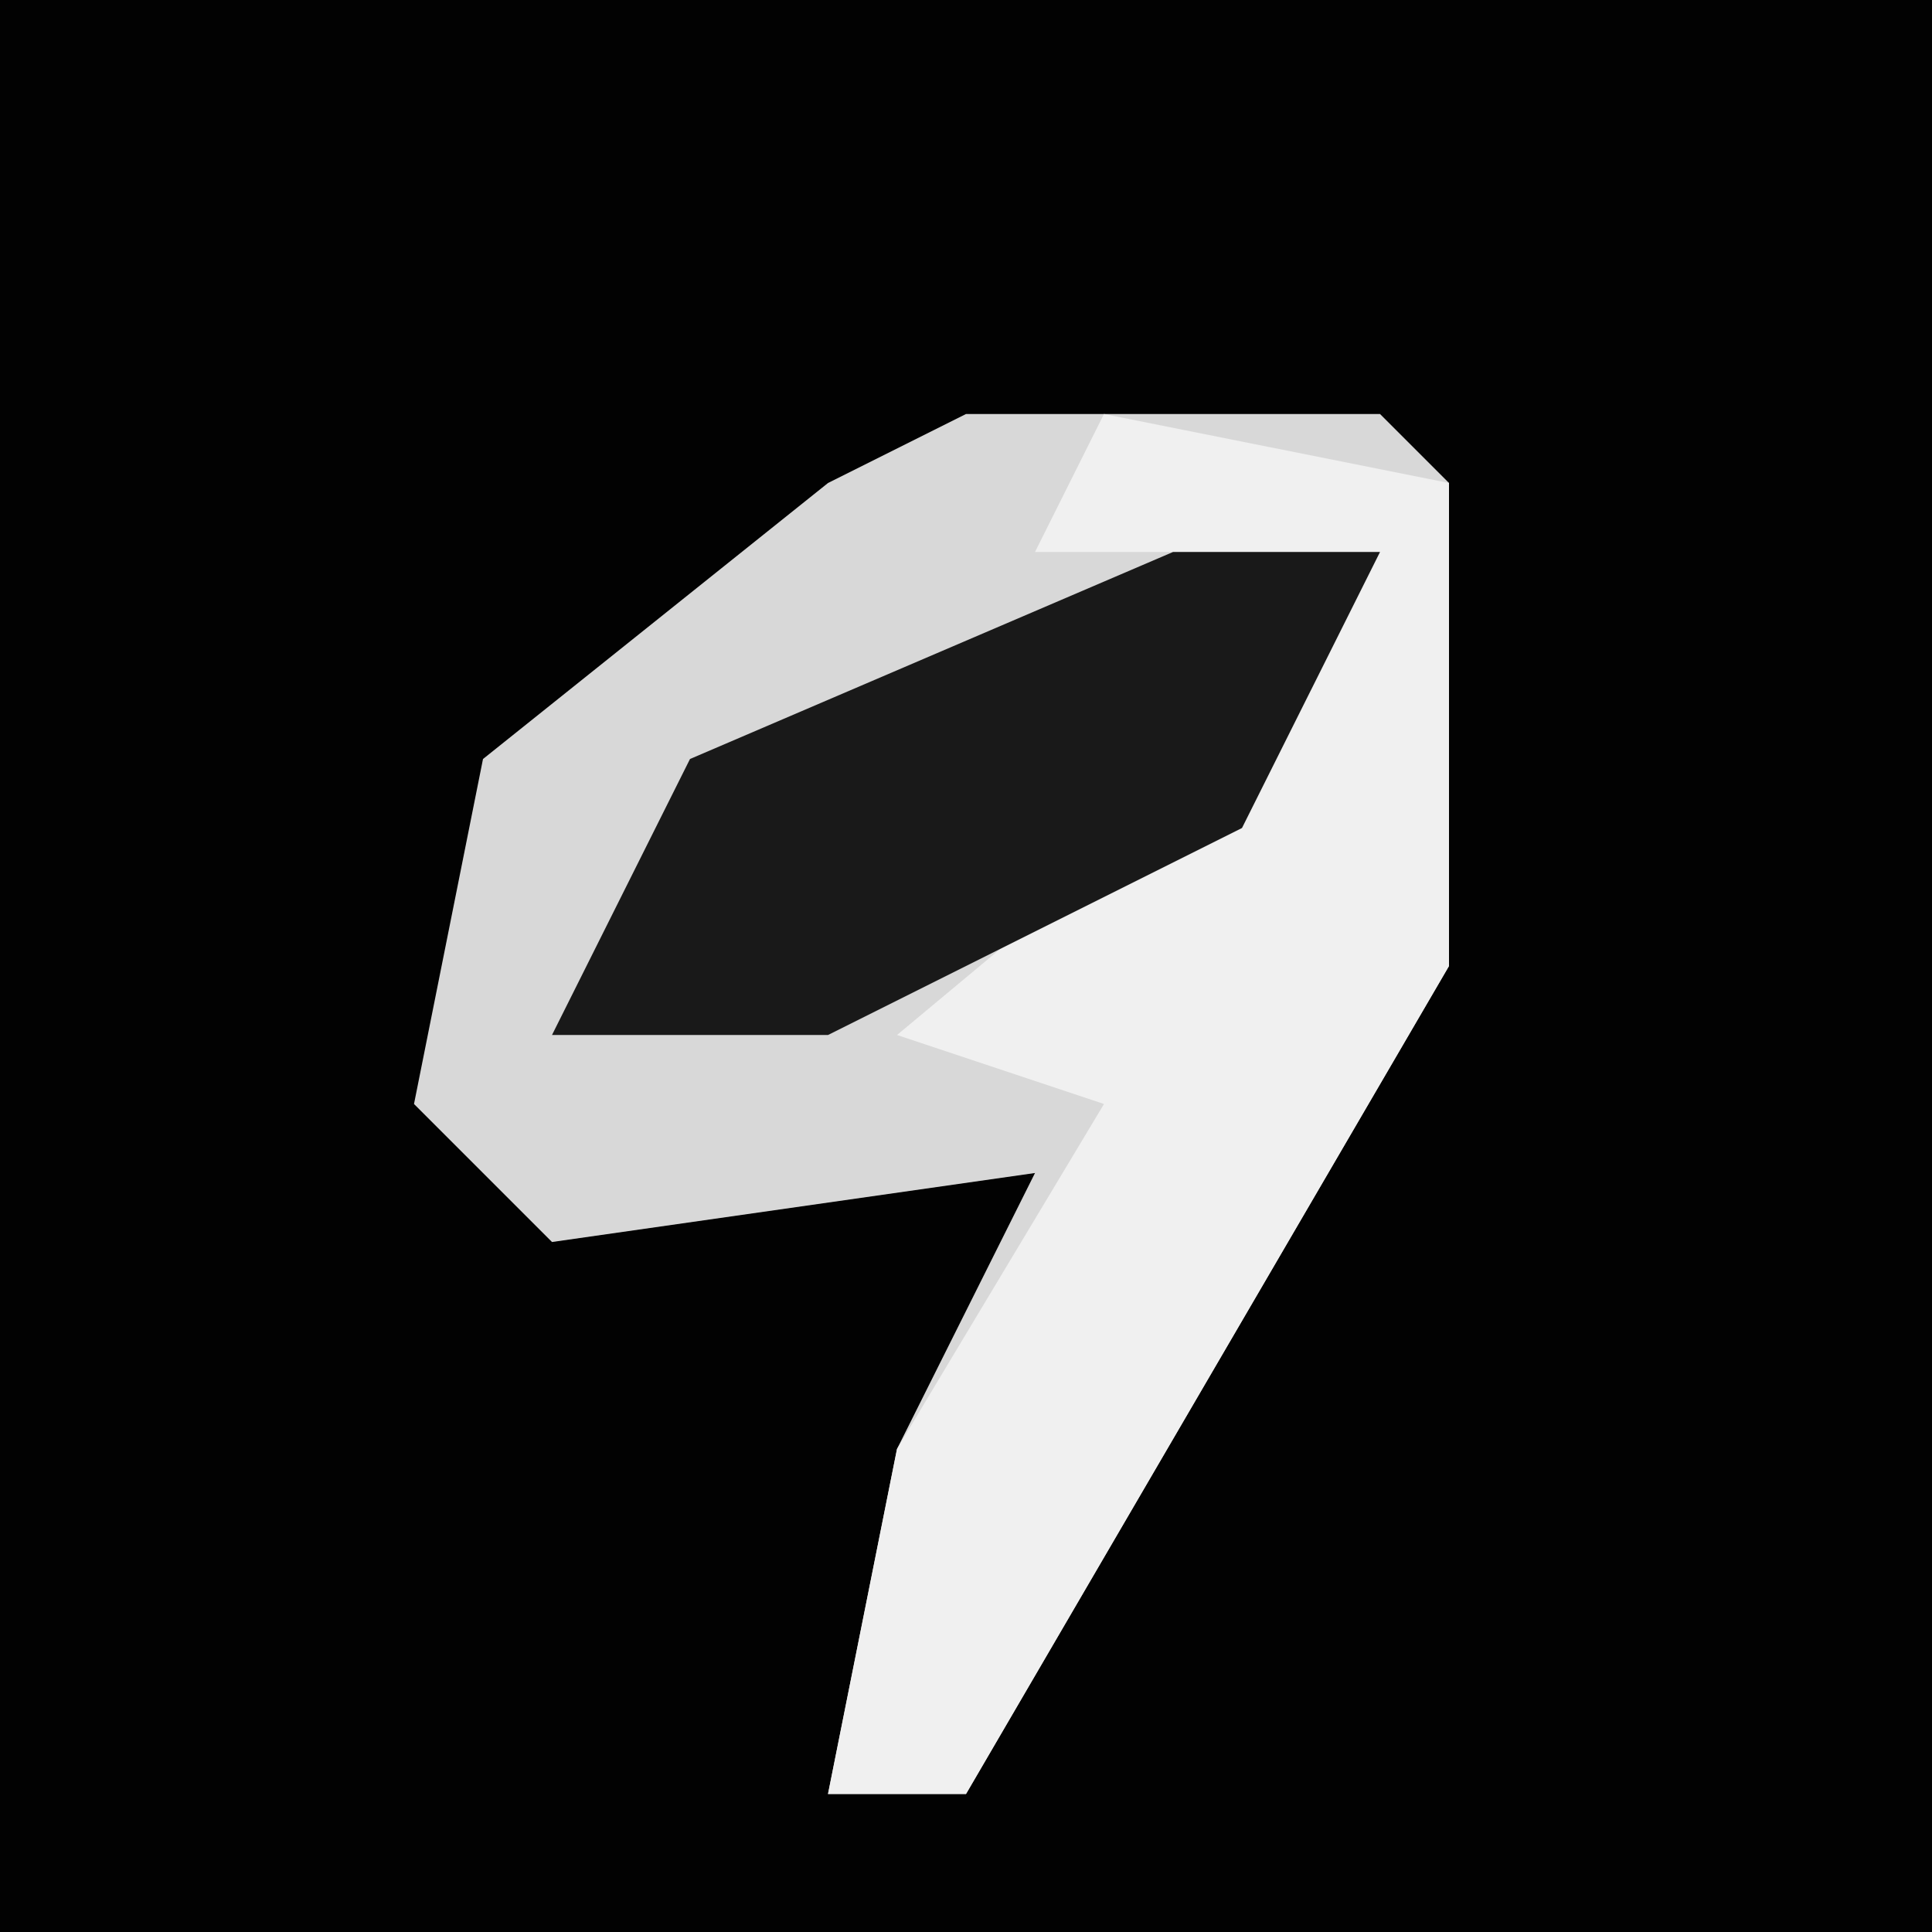 <?xml version="1.0" encoding="UTF-8"?>
<svg version="1.1" xmlns="http://www.w3.org/2000/svg" width="28" height="28">
<path d="M0,0 L28,0 L28,28 L0,28 Z " fill="#020202" transform="translate(0,0)"/>
<path d="M0,0 L6,0 L7,1 L7,8 L0,20 L-2,20 L-1,15 L1,11 L-6,12 L-8,10 L-7,5 L-2,1 Z " fill="#D8D8D8" transform="translate(14,6)"/>
<path d="M0,0 L5,1 L5,8 L-2,20 L-4,20 L-3,15 L0,10 L-3,9 L3,4 L4,2 L-1,2 Z " fill="#F0F0F0" transform="translate(16,6)"/>
<path d="M0,0 L3,0 L1,4 L-5,7 L-9,7 L-7,3 Z " fill="#191919" transform="translate(17,8)"/>
</svg>
